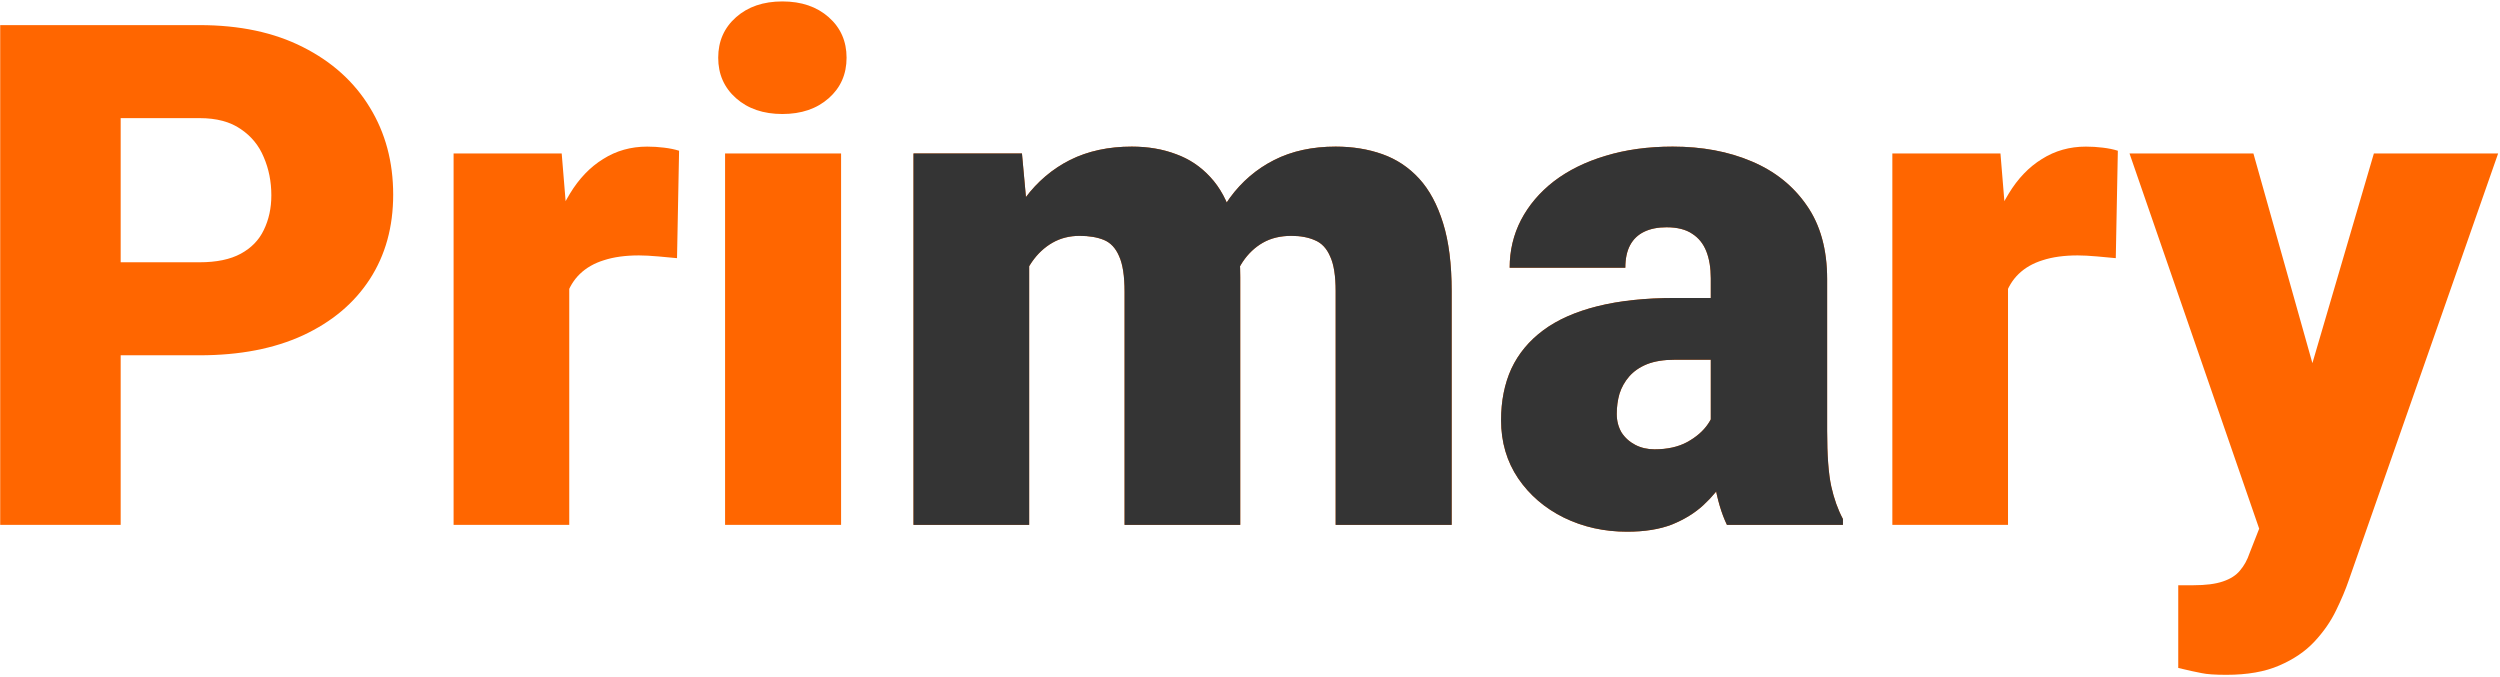 <svg width="1067" height="289" viewBox="0 0 1067 289" fill="none" xmlns="http://www.w3.org/2000/svg">
<path d="M85.193 151.637H32.166V111.939H85.193C92.42 111.939 98.279 110.719 102.771 108.277C107.264 105.836 110.535 102.467 112.586 98.17C114.734 93.775 115.809 88.844 115.809 83.375C115.809 77.516 114.734 72.096 112.586 67.115C110.535 62.135 107.264 58.131 102.771 55.103C98.279 51.978 92.42 50.416 85.193 50.416H51.502V224H0.086V10.719H85.193C102.283 10.719 116.98 13.844 129.285 20.094C141.688 26.344 151.209 34.938 157.85 45.875C164.49 56.715 167.811 69.117 167.811 83.082C167.811 96.852 164.49 108.863 157.85 119.117C151.209 129.371 141.688 137.379 129.285 143.141C116.98 148.805 102.283 151.637 85.193 151.637ZM242.957 104.762V224H193.592V65.504H239.734L242.957 104.762ZM289.832 64.332L288.953 110.182C287 109.986 284.363 109.742 281.043 109.449C277.723 109.156 274.939 109.01 272.693 109.01C266.932 109.01 261.951 109.693 257.752 111.061C253.65 112.33 250.232 114.283 247.498 116.92C244.861 119.459 242.908 122.682 241.639 126.588C240.467 130.494 239.93 135.035 240.027 140.211L231.092 134.352C231.092 123.707 232.117 114.039 234.168 105.348C236.316 96.559 239.344 88.99 243.25 82.643C247.156 76.197 251.893 71.266 257.459 67.848C263.025 64.332 269.275 62.574 276.209 62.574C278.65 62.574 281.043 62.721 283.387 63.014C285.828 63.307 287.977 63.746 289.832 64.332ZM358.973 65.504V224H309.461V65.504H358.973ZM306.531 24.635C306.531 17.604 309.07 11.842 314.148 7.35C319.227 2.857 325.818 0.611 333.924 0.611C342.029 0.611 348.621 2.857 353.699 7.35C358.777 11.842 361.316 17.604 361.316 24.635C361.316 31.666 358.777 37.428 353.699 41.92C348.621 46.412 342.029 48.658 333.924 48.658C325.818 48.658 319.227 46.412 314.148 41.92C309.07 37.428 306.531 31.666 306.531 24.635ZM857.02 104.762V224H807.654V65.504H853.797L857.02 104.762ZM903.895 64.332L903.016 110.182C901.062 109.986 898.426 109.742 895.105 109.449C891.785 109.156 889.002 109.01 886.756 109.01C880.994 109.01 876.014 109.693 871.814 111.061C867.713 112.33 864.295 114.283 861.561 116.92C858.924 119.459 856.971 122.682 855.701 126.588C854.529 130.494 853.992 135.035 854.09 140.211L845.154 134.352C845.154 123.707 846.18 114.039 848.23 105.348C850.379 96.559 853.406 88.99 857.312 82.643C861.219 76.197 865.955 71.266 871.521 67.848C877.088 64.332 883.338 62.574 890.271 62.574C892.713 62.574 895.105 62.721 897.449 63.014C899.891 63.307 902.039 63.746 903.895 64.332ZM972.156 205.396L1013.17 65.504H1066.2L1002.48 247.584C1001.11 251.588 999.305 255.885 997.059 260.475C994.812 265.162 991.736 269.605 987.83 273.805C983.924 278.004 978.895 281.422 972.742 284.059C966.688 286.695 959.168 288.014 950.184 288.014C945.398 288.014 941.883 287.77 939.637 287.281C937.488 286.891 934.168 286.158 929.676 285.084V249.781C930.945 249.781 932.02 249.781 932.898 249.781C933.875 249.781 934.949 249.781 936.121 249.781C941.395 249.781 945.594 249.244 948.719 248.17C951.941 247.096 954.383 245.533 956.043 243.482C957.801 241.432 959.168 238.941 960.145 236.012L972.156 205.396ZM961.756 65.504L992.957 176.393L998.377 228.688H965.271L908.875 65.504H961.756Z" fill="#FF6600"/>
<path d="M439.246 99.049V224H389.881V65.504H436.17L439.246 99.049ZM433.24 139.332L421.961 139.625C421.961 128.492 423.279 118.238 425.916 108.863C428.553 99.488 432.459 91.334 437.635 84.4C442.811 77.467 449.158 72.096 456.678 68.287C464.295 64.478 473.084 62.574 483.045 62.574C489.979 62.574 496.277 63.648 501.941 65.797C507.605 67.848 512.488 71.119 516.59 75.611C520.691 80.006 523.816 85.768 525.965 92.897C528.211 99.928 529.334 108.375 529.334 118.238V224H479.969V124.537C479.969 117.799 479.188 112.721 477.625 109.303C476.16 105.885 474.012 103.59 471.18 102.418C468.348 101.246 464.881 100.66 460.779 100.66C456.482 100.66 452.625 101.637 449.207 103.59C445.789 105.543 442.859 108.277 440.418 111.793C438.074 115.211 436.268 119.264 434.998 123.951C433.826 128.639 433.24 133.766 433.24 139.332ZM523.768 139.332L509.998 139.625C509.998 128.492 511.219 118.238 513.66 108.863C516.199 99.488 519.959 91.334 524.939 84.4C530.018 77.467 536.316 72.096 543.836 68.287C551.355 64.478 560.096 62.574 570.057 62.574C577.283 62.574 583.924 63.648 589.979 65.797C596.033 67.945 601.258 71.412 605.652 76.197C610.047 80.982 613.465 87.33 615.906 95.24C618.348 103.053 619.568 112.721 619.568 124.244V224H570.057V124.244C570.057 117.701 569.275 112.77 567.713 109.449C566.248 106.031 564.1 103.736 561.268 102.564C558.436 101.295 555.066 100.66 551.16 100.66C546.473 100.66 542.42 101.637 539.002 103.59C535.584 105.543 532.703 108.277 530.359 111.793C528.113 115.211 526.453 119.264 525.379 123.951C524.305 128.639 523.768 133.766 523.768 139.332ZM730.164 184.156V118.824C730.164 114.332 729.529 110.475 728.26 107.252C726.99 104.029 724.988 101.539 722.254 99.781C719.52 97.926 715.857 96.998 711.268 96.998C707.557 96.998 704.383 97.633 701.746 98.902C699.109 100.172 697.107 102.076 695.74 104.615C694.373 107.154 693.689 110.377 693.689 114.283H644.324C644.324 106.959 645.936 100.172 649.158 93.922C652.479 87.574 657.166 82.057 663.221 77.369C669.373 72.682 676.697 69.068 685.193 66.529C693.787 63.893 703.357 62.574 713.904 62.574C726.502 62.574 737.732 64.674 747.596 68.873C757.557 73.072 765.418 79.371 771.18 87.769C776.941 96.07 779.822 106.52 779.822 119.117V184.01C779.822 194.361 780.408 202.223 781.58 207.594C782.752 212.867 784.412 217.506 786.561 221.51V224H737.049C734.705 219.117 732.947 213.16 731.775 206.129C730.701 199 730.164 191.676 730.164 184.156ZM736.17 127.174L736.463 153.541H714.637C710.047 153.541 706.141 154.176 702.918 155.445C699.793 156.715 697.254 158.473 695.301 160.719C693.445 162.867 692.078 165.309 691.199 168.043C690.418 170.777 690.027 173.658 690.027 176.686C690.027 179.615 690.711 182.252 692.078 184.596C693.543 186.842 695.496 188.6 697.938 189.869C700.379 191.139 703.113 191.773 706.141 191.773C711.609 191.773 716.248 190.748 720.057 188.697C723.963 186.549 726.941 183.961 728.992 180.934C731.043 177.906 732.068 175.074 732.068 172.438L742.908 192.652C740.955 196.559 738.709 200.514 736.17 204.518C733.729 208.521 730.652 212.232 726.941 215.65C723.328 218.971 718.885 221.705 713.611 223.854C708.338 225.904 701.941 226.93 694.422 226.93C684.656 226.93 675.672 224.928 667.469 220.924C659.363 216.92 652.869 211.354 647.986 204.225C643.104 196.998 640.662 188.697 640.662 179.322C640.662 171.119 642.127 163.795 645.057 157.35C648.084 150.904 652.625 145.436 658.68 140.943C664.734 136.451 672.449 133.033 681.824 130.689C691.199 128.346 702.234 127.174 714.93 127.174H736.17Z" fill="#FF6600"/>
<path d="M439.246 99.049V224H389.881V65.504H436.17L439.246 99.049ZM433.24 139.332L421.961 139.625C421.961 128.492 423.279 118.238 425.916 108.863C428.553 99.488 432.459 91.334 437.635 84.4C442.811 77.467 449.158 72.096 456.678 68.287C464.295 64.478 473.084 62.574 483.045 62.574C489.979 62.574 496.277 63.648 501.941 65.797C507.605 67.848 512.488 71.119 516.59 75.611C520.691 80.006 523.816 85.768 525.965 92.897C528.211 99.928 529.334 108.375 529.334 118.238V224H479.969V124.537C479.969 117.799 479.188 112.721 477.625 109.303C476.16 105.885 474.012 103.59 471.18 102.418C468.348 101.246 464.881 100.66 460.779 100.66C456.482 100.66 452.625 101.637 449.207 103.59C445.789 105.543 442.859 108.277 440.418 111.793C438.074 115.211 436.268 119.264 434.998 123.951C433.826 128.639 433.24 133.766 433.24 139.332ZM523.768 139.332L509.998 139.625C509.998 128.492 511.219 118.238 513.66 108.863C516.199 99.488 519.959 91.334 524.939 84.4C530.018 77.467 536.316 72.096 543.836 68.287C551.355 64.478 560.096 62.574 570.057 62.574C577.283 62.574 583.924 63.648 589.979 65.797C596.033 67.945 601.258 71.412 605.652 76.197C610.047 80.982 613.465 87.33 615.906 95.24C618.348 103.053 619.568 112.721 619.568 124.244V224H570.057V124.244C570.057 117.701 569.275 112.77 567.713 109.449C566.248 106.031 564.1 103.736 561.268 102.564C558.436 101.295 555.066 100.66 551.16 100.66C546.473 100.66 542.42 101.637 539.002 103.59C535.584 105.543 532.703 108.277 530.359 111.793C528.113 115.211 526.453 119.264 525.379 123.951C524.305 128.639 523.768 133.766 523.768 139.332ZM730.164 184.156V118.824C730.164 114.332 729.529 110.475 728.26 107.252C726.99 104.029 724.988 101.539 722.254 99.781C719.52 97.926 715.857 96.998 711.268 96.998C707.557 96.998 704.383 97.633 701.746 98.902C699.109 100.172 697.107 102.076 695.74 104.615C694.373 107.154 693.689 110.377 693.689 114.283H644.324C644.324 106.959 645.936 100.172 649.158 93.922C652.479 87.574 657.166 82.057 663.221 77.369C669.373 72.682 676.697 69.068 685.193 66.529C693.787 63.893 703.357 62.574 713.904 62.574C726.502 62.574 737.732 64.674 747.596 68.873C757.557 73.072 765.418 79.371 771.18 87.769C776.941 96.07 779.822 106.52 779.822 119.117V184.01C779.822 194.361 780.408 202.223 781.58 207.594C782.752 212.867 784.412 217.506 786.561 221.51V224H737.049C734.705 219.117 732.947 213.16 731.775 206.129C730.701 199 730.164 191.676 730.164 184.156ZM736.17 127.174L736.463 153.541H714.637C710.047 153.541 706.141 154.176 702.918 155.445C699.793 156.715 697.254 158.473 695.301 160.719C693.445 162.867 692.078 165.309 691.199 168.043C690.418 170.777 690.027 173.658 690.027 176.686C690.027 179.615 690.711 182.252 692.078 184.596C693.543 186.842 695.496 188.6 697.938 189.869C700.379 191.139 703.113 191.773 706.141 191.773C711.609 191.773 716.248 190.748 720.057 188.697C723.963 186.549 726.941 183.961 728.992 180.934C731.043 177.906 732.068 175.074 732.068 172.438L742.908 192.652C740.955 196.559 738.709 200.514 736.17 204.518C733.729 208.521 730.652 212.232 726.941 215.65C723.328 218.971 718.885 221.705 713.611 223.854C708.338 225.904 701.941 226.93 694.422 226.93C684.656 226.93 675.672 224.928 667.469 220.924C659.363 216.92 652.869 211.354 647.986 204.225C643.104 196.998 640.662 188.697 640.662 179.322C640.662 171.119 642.127 163.795 645.057 157.35C648.084 150.904 652.625 145.436 658.68 140.943C664.734 136.451 672.449 133.033 681.824 130.689C691.199 128.346 702.234 127.174 714.93 127.174H736.17Z" fill="#343434"/>
</svg>
